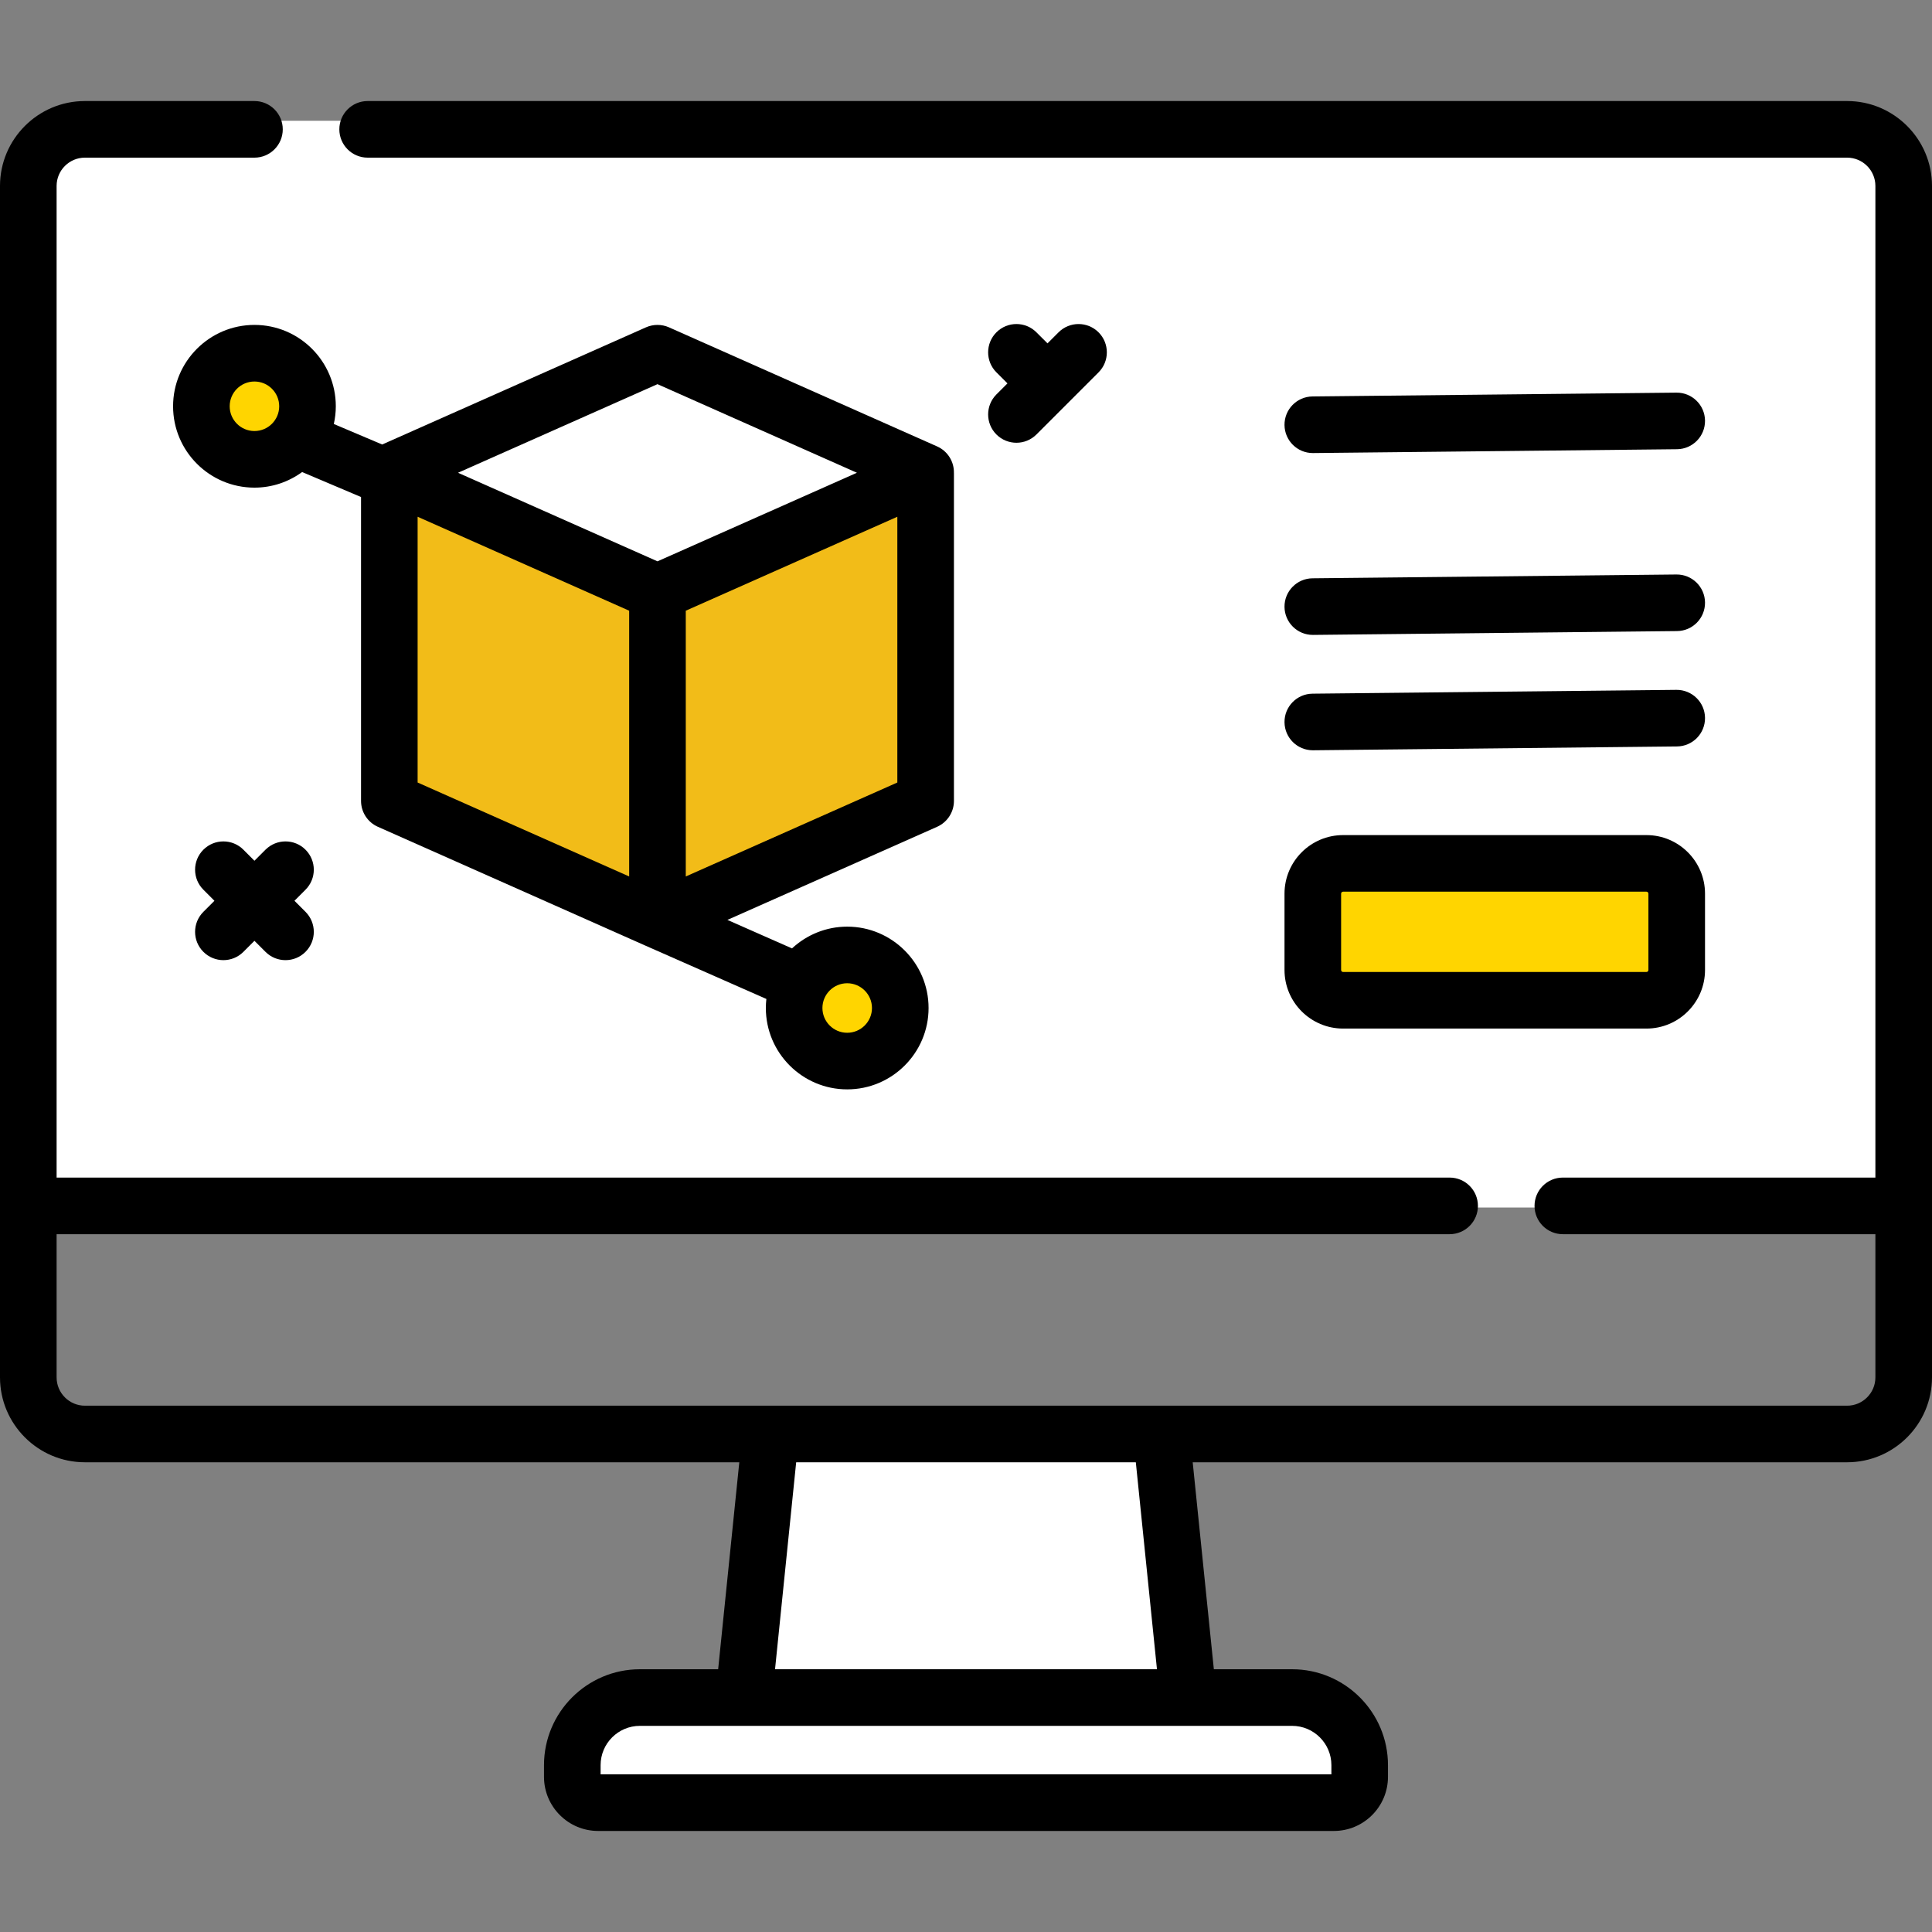 <svg width="70" height="70" viewBox="0 0 70 70" fill="none" xmlns="http://www.w3.org/2000/svg">
<rect x="0" y="0" width="70" height="70" fill="#808080" stroke="none"/>
<path d="M67.065 43.75H2.935C1.797 43.75 0.875 42.985 0.875 42.041V6.083C0.875 5.14 1.797 4.375 2.935 4.375H67.065C68.203 4.375 69.125 5.14 69.125 6.083V42.041C69.125 42.985 68.203 43.75 67.065 43.75Z" fill="white"/>
<path d="M42.875 61.25H27.125L28.462 51.625H41.538L42.875 61.25Z" fill="white"/>
<path d="M48.329 65.313H21.671C21.154 65.313 20.736 64.895 20.736 64.378V63.955C20.736 62.602 21.832 61.505 23.185 61.505H46.815C48.167 61.505 49.264 62.602 49.264 63.955V64.378C49.264 64.895 48.846 65.313 48.329 65.313Z" fill="white"/>
<path d="M23.822 24.671L33.537 28.985V17.112L23.822 12.797L14.106 17.112V28.985L23.822 24.671Z" fill="white"/>
<path d="M33.537 29.018L23.822 33.334V21.46L33.537 17.145V29.018Z" fill="#F2BC18"/>
<path d="M14.106 29.018L23.822 33.334V21.46L14.106 17.145V29.018Z" fill="#F2BC18"/>
<path d="M9.219 16.643C10.281 16.643 11.142 15.782 11.142 14.72C11.142 13.658 10.281 12.797 9.219 12.797C8.157 12.797 7.296 13.658 7.296 14.72C7.296 15.782 8.157 16.643 9.219 16.643Z" fill="#FFD500"/>
<path d="M30.695 38.445C31.757 38.445 32.618 37.584 32.618 36.522C32.618 35.46 31.757 34.6 30.695 34.6C29.634 34.6 28.773 35.46 28.773 36.522C28.773 37.584 29.634 38.445 30.695 38.445Z" fill="#FFD500"/>
<path d="M59.654 36.242H48.663C48.057 36.242 47.566 35.751 47.566 35.145V32.38C47.566 31.773 48.057 31.282 48.663 31.282H59.654C60.26 31.282 60.751 31.774 60.751 32.38V35.145C60.751 35.751 60.26 36.242 59.654 36.242Z" fill="#FFD500"/>
<path d="M66.924 3.661H13.321C12.754 3.661 12.295 4.12 12.295 4.686C12.295 5.253 12.754 5.712 13.321 5.712H66.924C67.489 5.712 67.949 6.172 67.949 6.737V42.666H56.624C56.058 42.666 55.599 43.125 55.599 43.691C55.599 44.258 56.058 44.717 56.624 44.717H67.949V49.905C67.949 50.471 67.489 50.931 66.924 50.931H3.076C2.511 50.931 2.051 50.471 2.051 49.905V44.717H52.523C53.089 44.717 53.548 44.258 53.548 43.691C53.548 43.125 53.089 42.666 52.523 42.666H2.051V6.737C2.051 6.172 2.511 5.712 3.076 5.712H9.219C9.785 5.712 10.245 5.253 10.245 4.686C10.245 4.12 9.785 3.661 9.219 3.661H3.076C1.38 3.661 0 5.041 0 6.737V49.905C0 51.601 1.38 52.981 3.076 52.981H26.786L26.02 60.48H23.185C21.269 60.48 19.71 62.039 19.71 63.955V64.378C19.71 65.459 20.59 66.339 21.671 66.339H48.329C49.41 66.339 50.289 65.459 50.289 64.378V63.955C50.289 62.039 48.731 60.48 46.815 60.48H43.98L43.214 52.981H66.924C68.62 52.981 70 51.601 70 49.905V6.737C70 5.041 68.62 3.661 66.924 3.661ZM48.239 63.955V64.288H21.761V63.955C21.761 63.169 22.4 62.531 23.185 62.531H46.815C47.6 62.531 48.239 63.169 48.239 63.955ZM41.919 60.48H28.081L28.847 52.981H41.153L41.919 60.48Z" fill="black"/>
<path d="M6.271 14.72C6.271 16.346 7.593 17.668 9.219 17.668C9.865 17.668 10.461 17.457 10.947 17.103L13.081 18.008V29.019C13.081 29.424 13.319 29.791 13.69 29.956L23.405 34.271L23.407 34.271C23.407 34.271 23.408 34.272 23.408 34.272L27.767 36.194C27.755 36.302 27.748 36.411 27.748 36.522C27.748 38.148 29.07 39.47 30.696 39.47C32.321 39.47 33.644 38.148 33.644 36.522C33.644 34.897 32.321 33.574 30.696 33.574C29.924 33.574 29.222 33.875 28.696 34.362L26.355 33.33L33.954 29.956C34.324 29.791 34.563 29.424 34.563 29.019V17.145C34.563 17.143 34.562 17.141 34.562 17.139C34.573 16.736 34.344 16.349 33.954 16.175L24.238 11.86C23.973 11.743 23.671 11.743 23.405 11.86L13.847 16.105L12.095 15.362C12.141 15.155 12.167 14.941 12.167 14.72C12.167 13.094 10.845 11.772 9.219 11.772C7.593 11.772 6.271 13.095 6.271 14.72ZM15.131 18.723L22.796 22.127V31.756L15.131 28.352V18.723ZM30.695 35.625C31.19 35.625 31.593 36.028 31.593 36.522C31.593 37.017 31.19 37.419 30.695 37.419C30.201 37.419 29.798 37.017 29.798 36.522C29.798 36.028 30.201 35.625 30.695 35.625ZM32.512 28.352L24.847 31.756V22.127L32.512 18.723V28.352ZM23.822 13.919L31.048 17.129L23.822 20.338L16.595 17.129L23.822 13.919ZM10.116 14.72C10.116 15.215 9.714 15.617 9.219 15.617C8.724 15.617 8.322 15.215 8.322 14.72C8.322 14.225 8.724 13.823 9.219 13.823C9.714 13.823 10.116 14.225 10.116 14.72Z" fill="black"/>
<path d="M47.565 16.415C47.569 16.415 47.573 16.415 47.576 16.415L60.762 16.276C61.328 16.27 61.782 15.806 61.776 15.24C61.77 14.674 61.305 14.22 60.74 14.226L47.555 14.364C46.988 14.37 46.534 14.834 46.54 15.4C46.546 15.963 47.004 16.415 47.565 16.415Z" fill="black"/>
<path d="M47.565 23.004C47.569 23.004 47.573 23.004 47.576 23.004L60.762 22.865C61.328 22.86 61.782 22.396 61.776 21.829C61.77 21.263 61.305 20.808 60.74 20.815L47.555 20.953C46.988 20.959 46.534 21.423 46.54 21.989C46.546 22.552 47.004 23.004 47.565 23.004Z" fill="black"/>
<path d="M47.565 27.184C47.569 27.184 47.573 27.184 47.576 27.184L60.762 27.045C61.328 27.039 61.782 26.576 61.776 26.009C61.77 25.443 61.305 24.99 60.74 24.995L47.555 25.133C46.988 25.139 46.534 25.603 46.54 26.169C46.546 26.732 47.004 27.184 47.565 27.184Z" fill="black"/>
<path d="M46.54 35.145C46.54 36.315 47.492 37.267 48.663 37.267H59.654C60.824 37.267 61.776 36.315 61.776 35.145V32.379C61.776 31.209 60.824 30.257 59.654 30.257H48.663C47.492 30.257 46.54 31.209 46.54 32.379V35.145ZM48.591 32.379C48.591 32.34 48.623 32.307 48.663 32.307H59.654C59.693 32.307 59.725 32.34 59.725 32.379V35.145C59.725 35.184 59.693 35.217 59.654 35.217H48.663C48.623 35.217 48.591 35.184 48.591 35.145V32.379Z" fill="black"/>
<path d="M11.069 30.786C10.669 30.386 10.02 30.386 9.619 30.786L9.219 31.187L8.819 30.786C8.419 30.386 7.769 30.386 7.369 30.786C6.968 31.187 6.968 31.836 7.369 32.236L7.769 32.637L7.369 33.037C6.968 33.438 6.968 34.087 7.369 34.487C7.569 34.687 7.832 34.788 8.094 34.788C8.356 34.788 8.619 34.688 8.819 34.487L9.219 34.087L9.619 34.487C9.819 34.688 10.082 34.788 10.344 34.788C10.607 34.788 10.869 34.688 11.069 34.487C11.47 34.087 11.47 33.438 11.069 33.037L10.669 32.637L11.069 32.236C11.47 31.836 11.47 31.187 11.069 30.786Z" fill="black"/>
<path d="M36.102 15.742C36.302 15.942 36.565 16.042 36.827 16.042C37.09 16.042 37.352 15.942 37.552 15.742L39.803 13.491C40.203 13.091 40.203 12.441 39.803 12.041C39.403 11.641 38.753 11.64 38.353 12.041L37.953 12.441L37.552 12.041C37.152 11.64 36.503 11.64 36.102 12.041C35.702 12.441 35.702 13.091 36.102 13.491L36.502 13.891L36.102 14.291C35.702 14.692 35.702 15.341 36.102 15.742Z" fill="black"/>
</svg>
